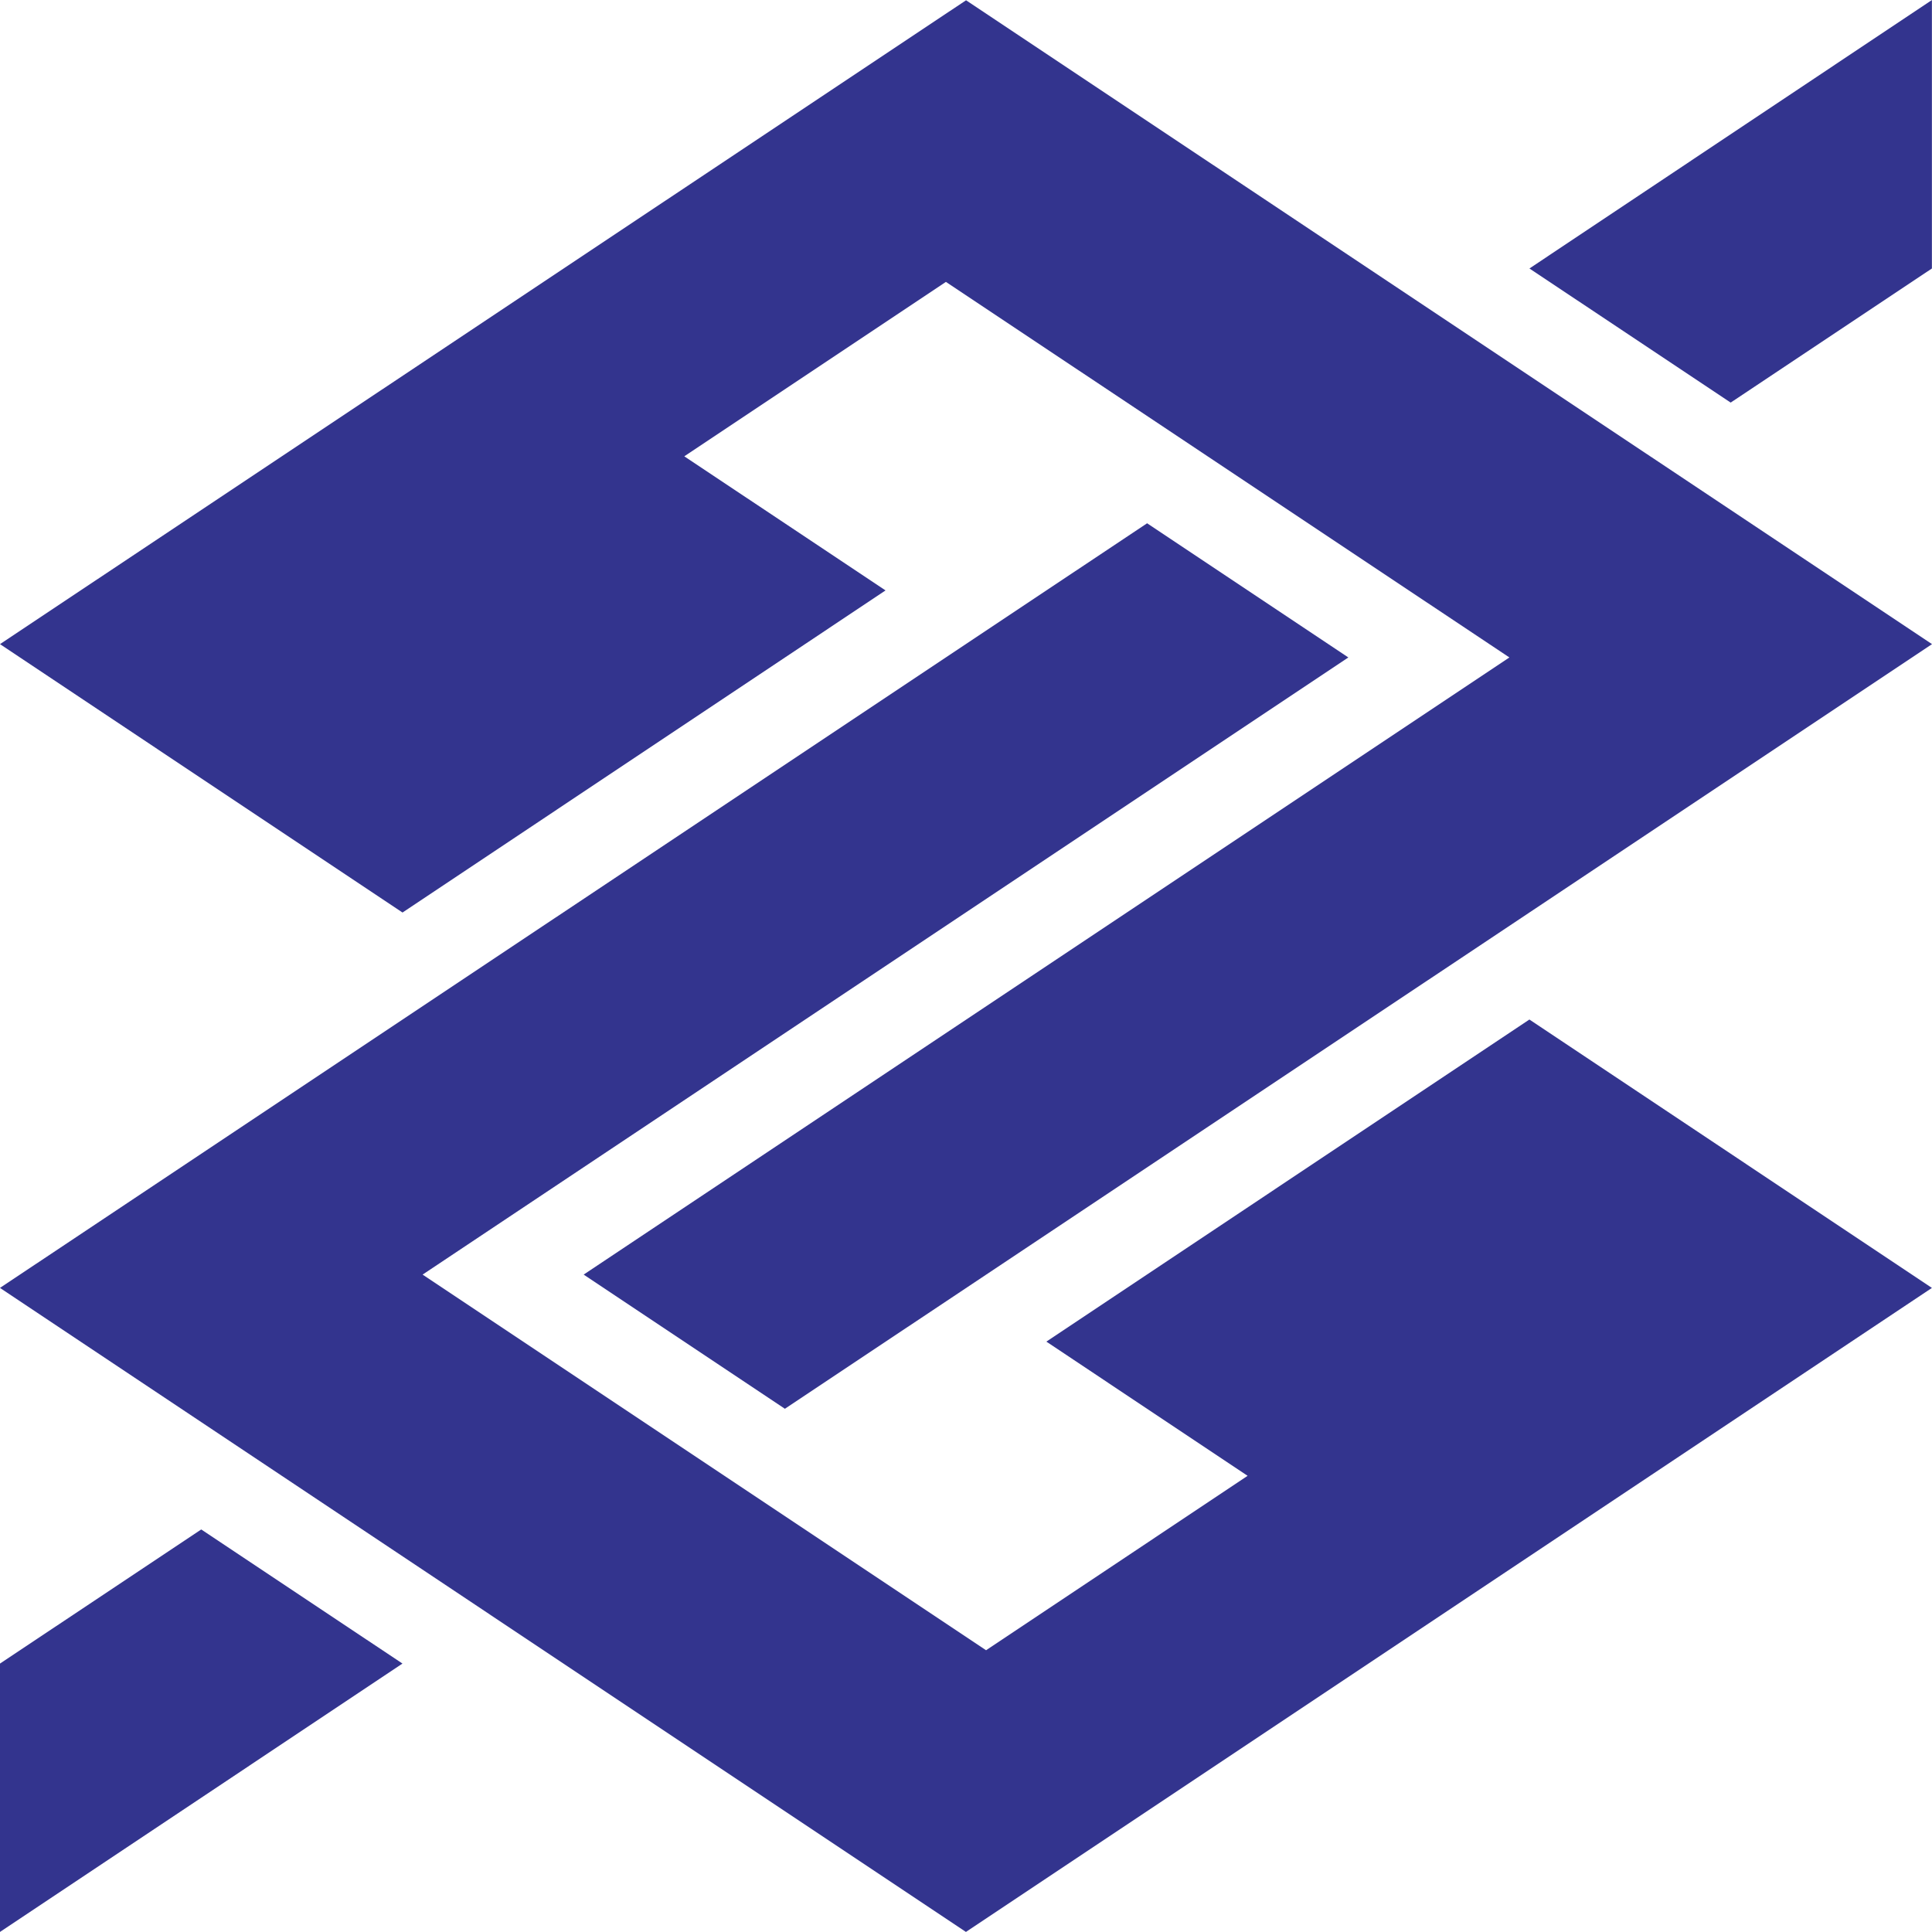 <?xml version="1.0" encoding="UTF-8" standalone="no"?>
<!-- Created with Inkscape (http://www.inkscape.org/) -->

<svg
   xmlns:dc="http://purl.org/dc/elements/1.1/"
   xmlns:cc="http://creativecommons.org/ns#"
   xmlns:rdf="http://www.w3.org/1999/02/22-rdf-syntax-ns#"
   xmlns:svg="http://www.w3.org/2000/svg"
   xmlns="http://www.w3.org/2000/svg"
   xmlns:sodipodi="http://sodipodi.sourceforge.net/DTD/sodipodi-0.dtd"
   xmlns:inkscape="http://www.inkscape.org/namespaces/inkscape"
   width="83.949mm"
   height="83.946mm"
   viewBox="0 0 83.949 83.946"
   version="1.1"
   id="svg873"
   inkscape:version="0.92.4 (5da689c313, 2019-01-14)"
   sodipodi:docname="bb.svg">
  <defs
     id="defs867" />
  <sodipodi:namedview
     id="base"
     pagecolor="#ffffff"
     bordercolor="#666666"
     borderopacity="1.0"
     inkscape:pageopacity="0.0"
     inkscape:pageshadow="2"
     inkscape:zoom="0.24748737"
     inkscape:cx="789.9923"
     inkscape:cy="-200.99796"
     inkscape:document-units="mm"
     inkscape:current-layer="layer1"
     showgrid="false"
     inkscape:window-width="1920"
     inkscape:window-height="1017"
     inkscape:window-x="-8"
     inkscape:window-y="-8"
     inkscape:window-maximized="1"
     fit-margin-top="0"
     fit-margin-left="0"
     fit-margin-right="0"
     fit-margin-bottom="0" />
  <g
     inkscape:label="Camada 1"
     inkscape:groupmode="layer"
     id="layer1"
     transform="translate(-12.813,-116.327)">
    <path
       style="fill:#33348e;fill-opacity:1;stroke-width:3.759"
       inkscape:connector-curvature="0"
       d="m 12.813,188.612 8.744,-5.827 8.744,5.827 -17.488,11.661 z"
       id="path853" />
    <path
       style="fill:#33348e;fill-opacity:1;stroke-width:3.759"
       inkscape:connector-curvature="0"
       d="m 96.758,127.993 -8.744,5.827 -8.744,-5.827 17.488,-11.665 z"
       id="path851" />
    <path
       style="fill:#33348e;fill-opacity:1;stroke-width:3.759"
       inkscape:connector-curvature="0"
       d="m 96.758,172.289 -41.973,27.984 -41.973,-27.984 49.845,-33.225 8.744,5.831 -40.225,26.815 24.484,16.323 11.364,-7.579 -8.744,-5.831 20.988,-13.996 z"
       id="path849" />
    <path
       style="fill:#33348e;fill-opacity:1;stroke-width:3.759"
       inkscape:connector-curvature="0"
       d="m 12.813,144.316 41.977,-27.977 41.973,27.977 -49.845,33.225 -8.744,-5.831 40.225,-26.815 -24.484,-16.319 -11.368,7.579 8.744,5.827 -20.988,13.996 z"
       id="path847" />
  </g>
</svg>
